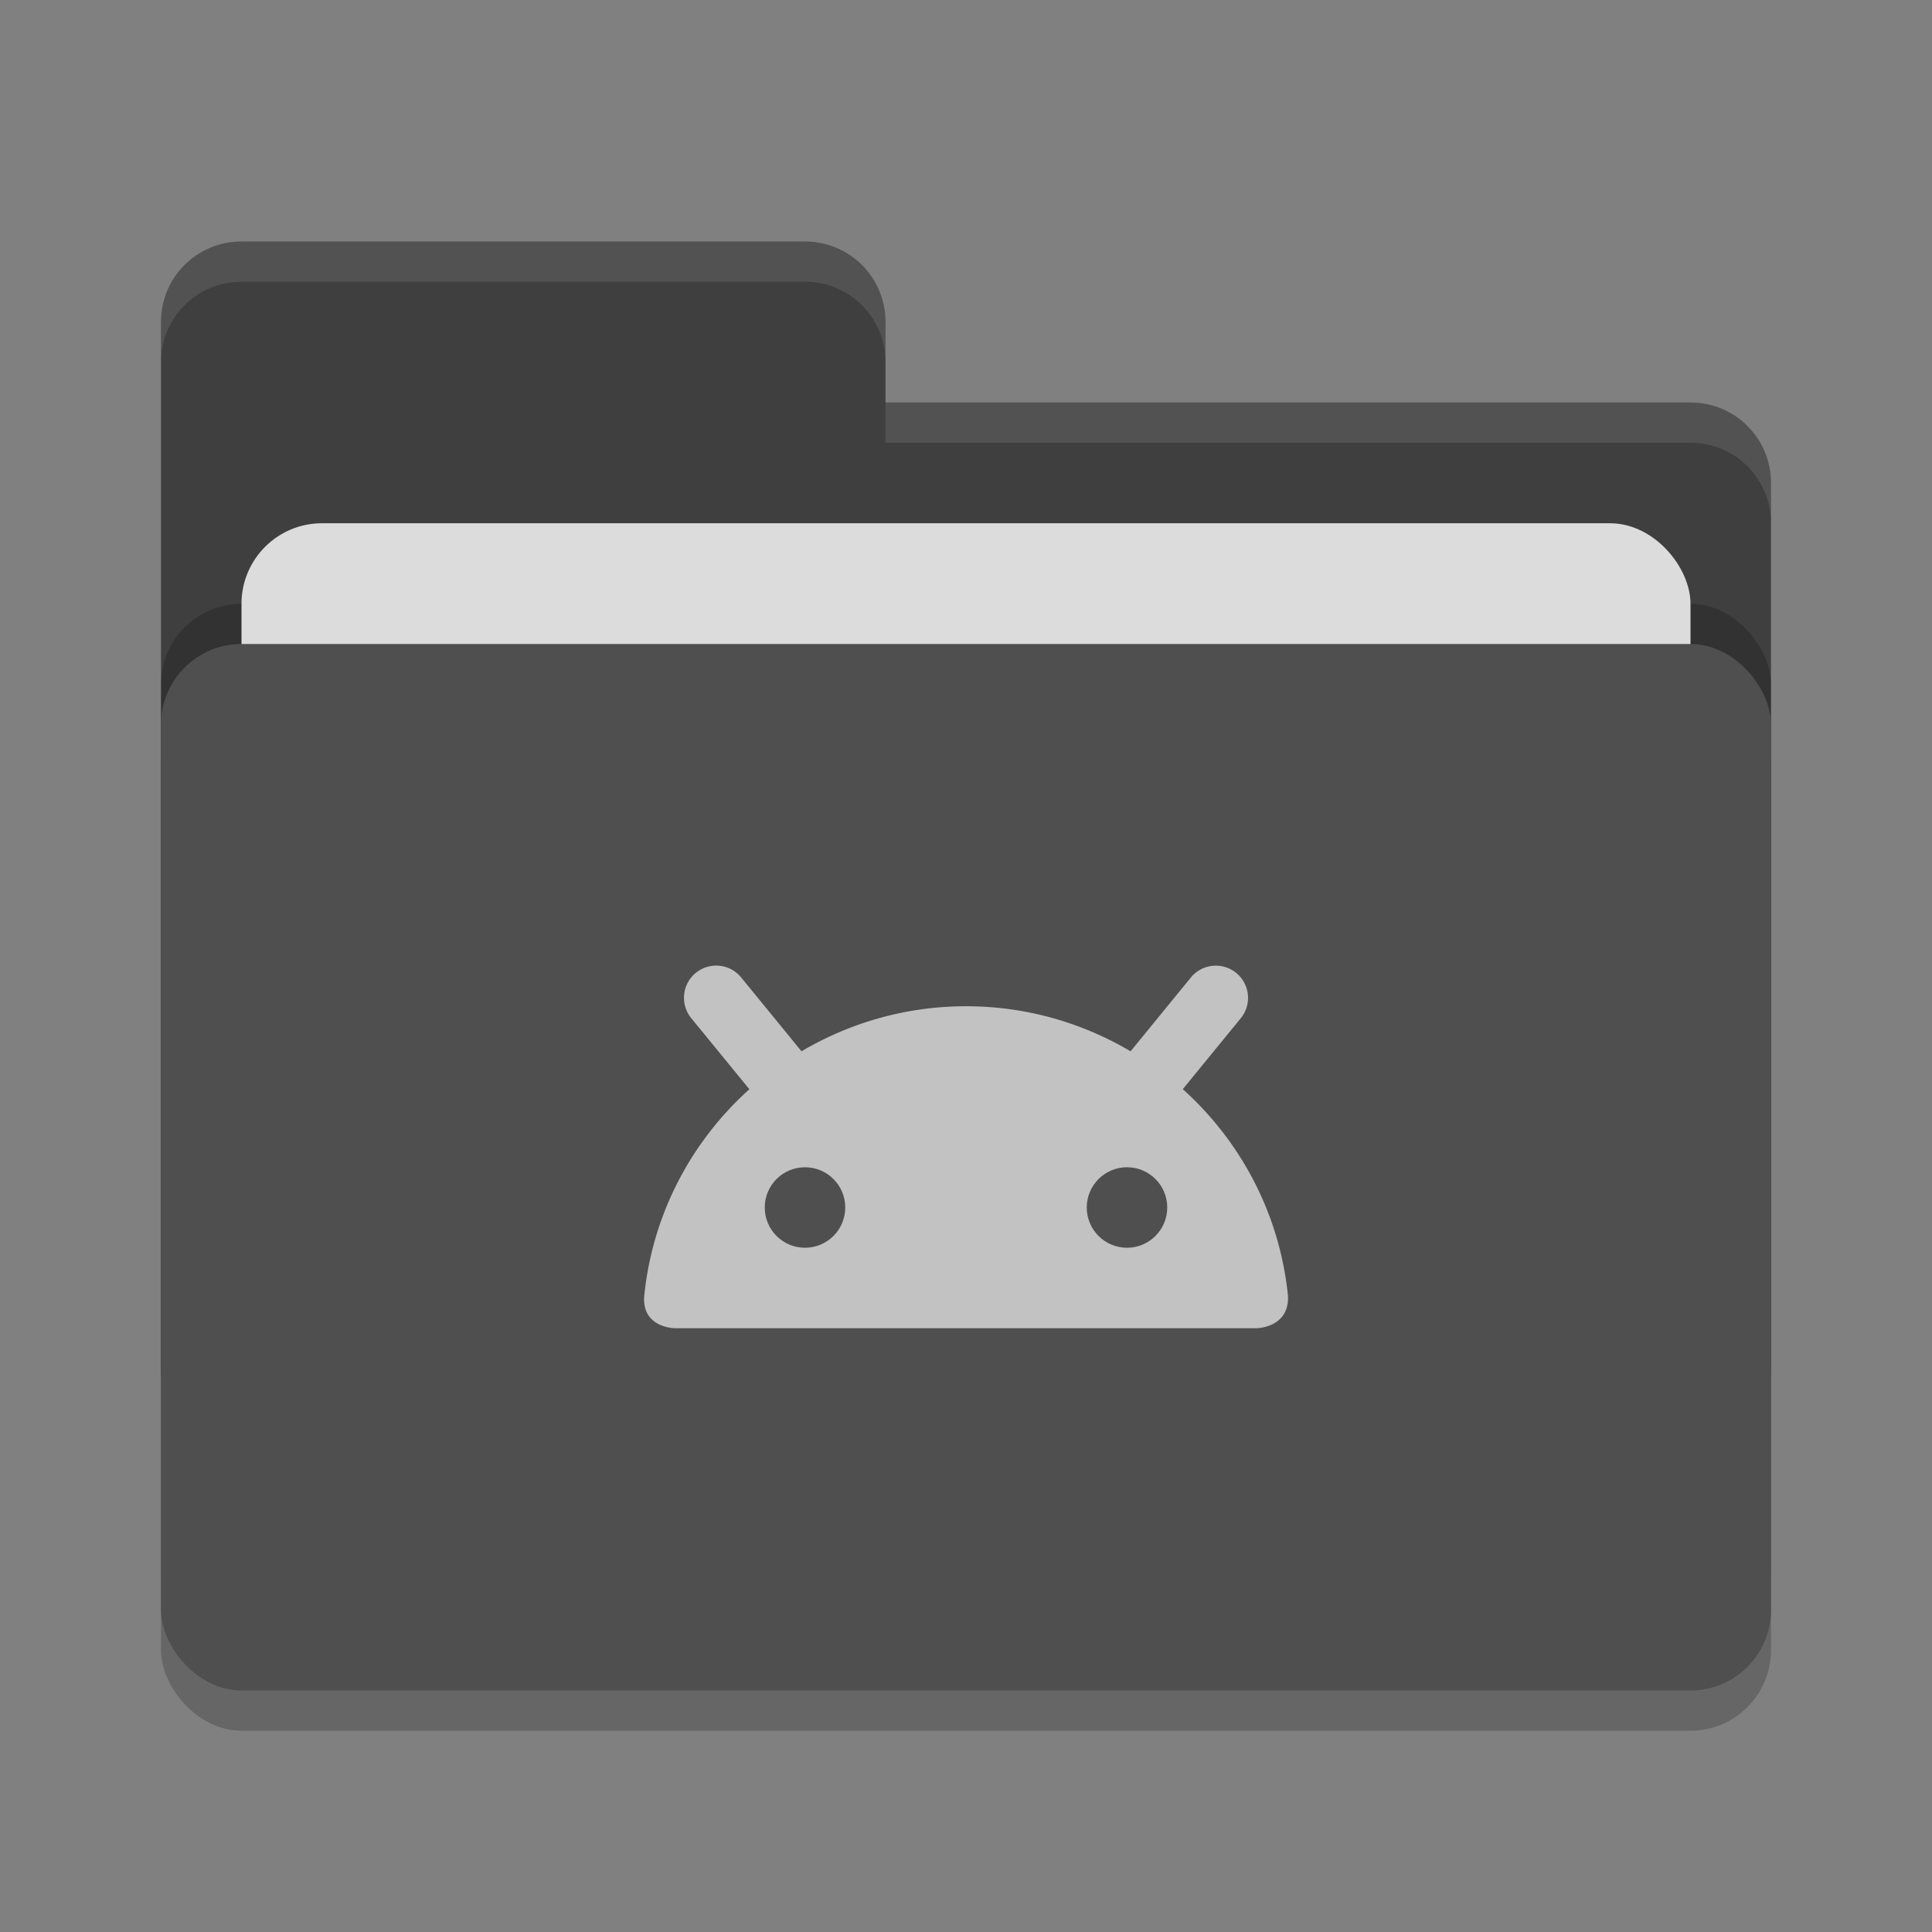 <svg width="48" height="48" version="1" xmlns="http://www.w3.org/2000/svg">
 <rect width="100%" height="100%" fill="#808080" stroke="none"/>
 <rect x="4" y="17" width="40" height="26" rx="2" ry="2" style="opacity:.2"/>
 <path d="m4 34c0 1.108 0.892 2 2 2h36c1.108 0 2-0.892 2-2v-22c0-1.108-0.892-2-2-2h-20v-2c0-1.108-0.892-2-2-2h-14c-1.108 0-2 0.892-2 2" style="fill:#3f3f3f"/>
 <rect x="4" y="15" width="40" height="26" rx="2" ry="2" style="opacity:.2"/>
 <rect x="6" y="13" width="36" height="16" rx="2" ry="2" style="fill:#dcdcdc"/>
 <rect x="4" y="16" width="40" height="26" rx="2" ry="2" style="fill:#4f4f4f"/>
 <path d="m6 6c-1.108 0-2 0.892-2 2v1c0-1.108 0.892-2 2-2h14c1.108 0 2 0.892 2 2v-1c0-1.108-0.892-2-2-2zm16 4v1h20c1.108 0 2 0.892 2 2v-1c0-1.108-0.892-2-2-2z" style="fill:#ffffff;opacity:.1"/>
 <path d="m17.793 23.99a0.8 0.8 0 0 0-0.611 1.316l1.436 1.756c-1.449 1.303-2.419 3.122-2.615 5.168-0.037 0.77 0.775 0.77 0.775 0.77h14.426s0.835-1.68e-4 0.795-0.809c-0.205-2.031-1.172-3.836-2.613-5.131l1.434-1.754a0.8 0.8 0 0 0-0.635-1.314 0.8 0.8 0 0 0-0.604 0.301l-1.492 1.826c-1.198-0.707-2.592-1.119-4.086-1.119-1.495 0-2.891 0.412-4.09 1.119l-1.492-1.826a0.8 0.8 0 0 0-0.627-0.303z" style="fill:#c2c2c2"/>
 <circle cx="20" cy="30" r="1" style="fill:#4f4f4f"/>
 <circle transform="scale(-1,1)" cx="-28" cy="30" r="1" style="fill:#4f4f4f"/>
</svg>
